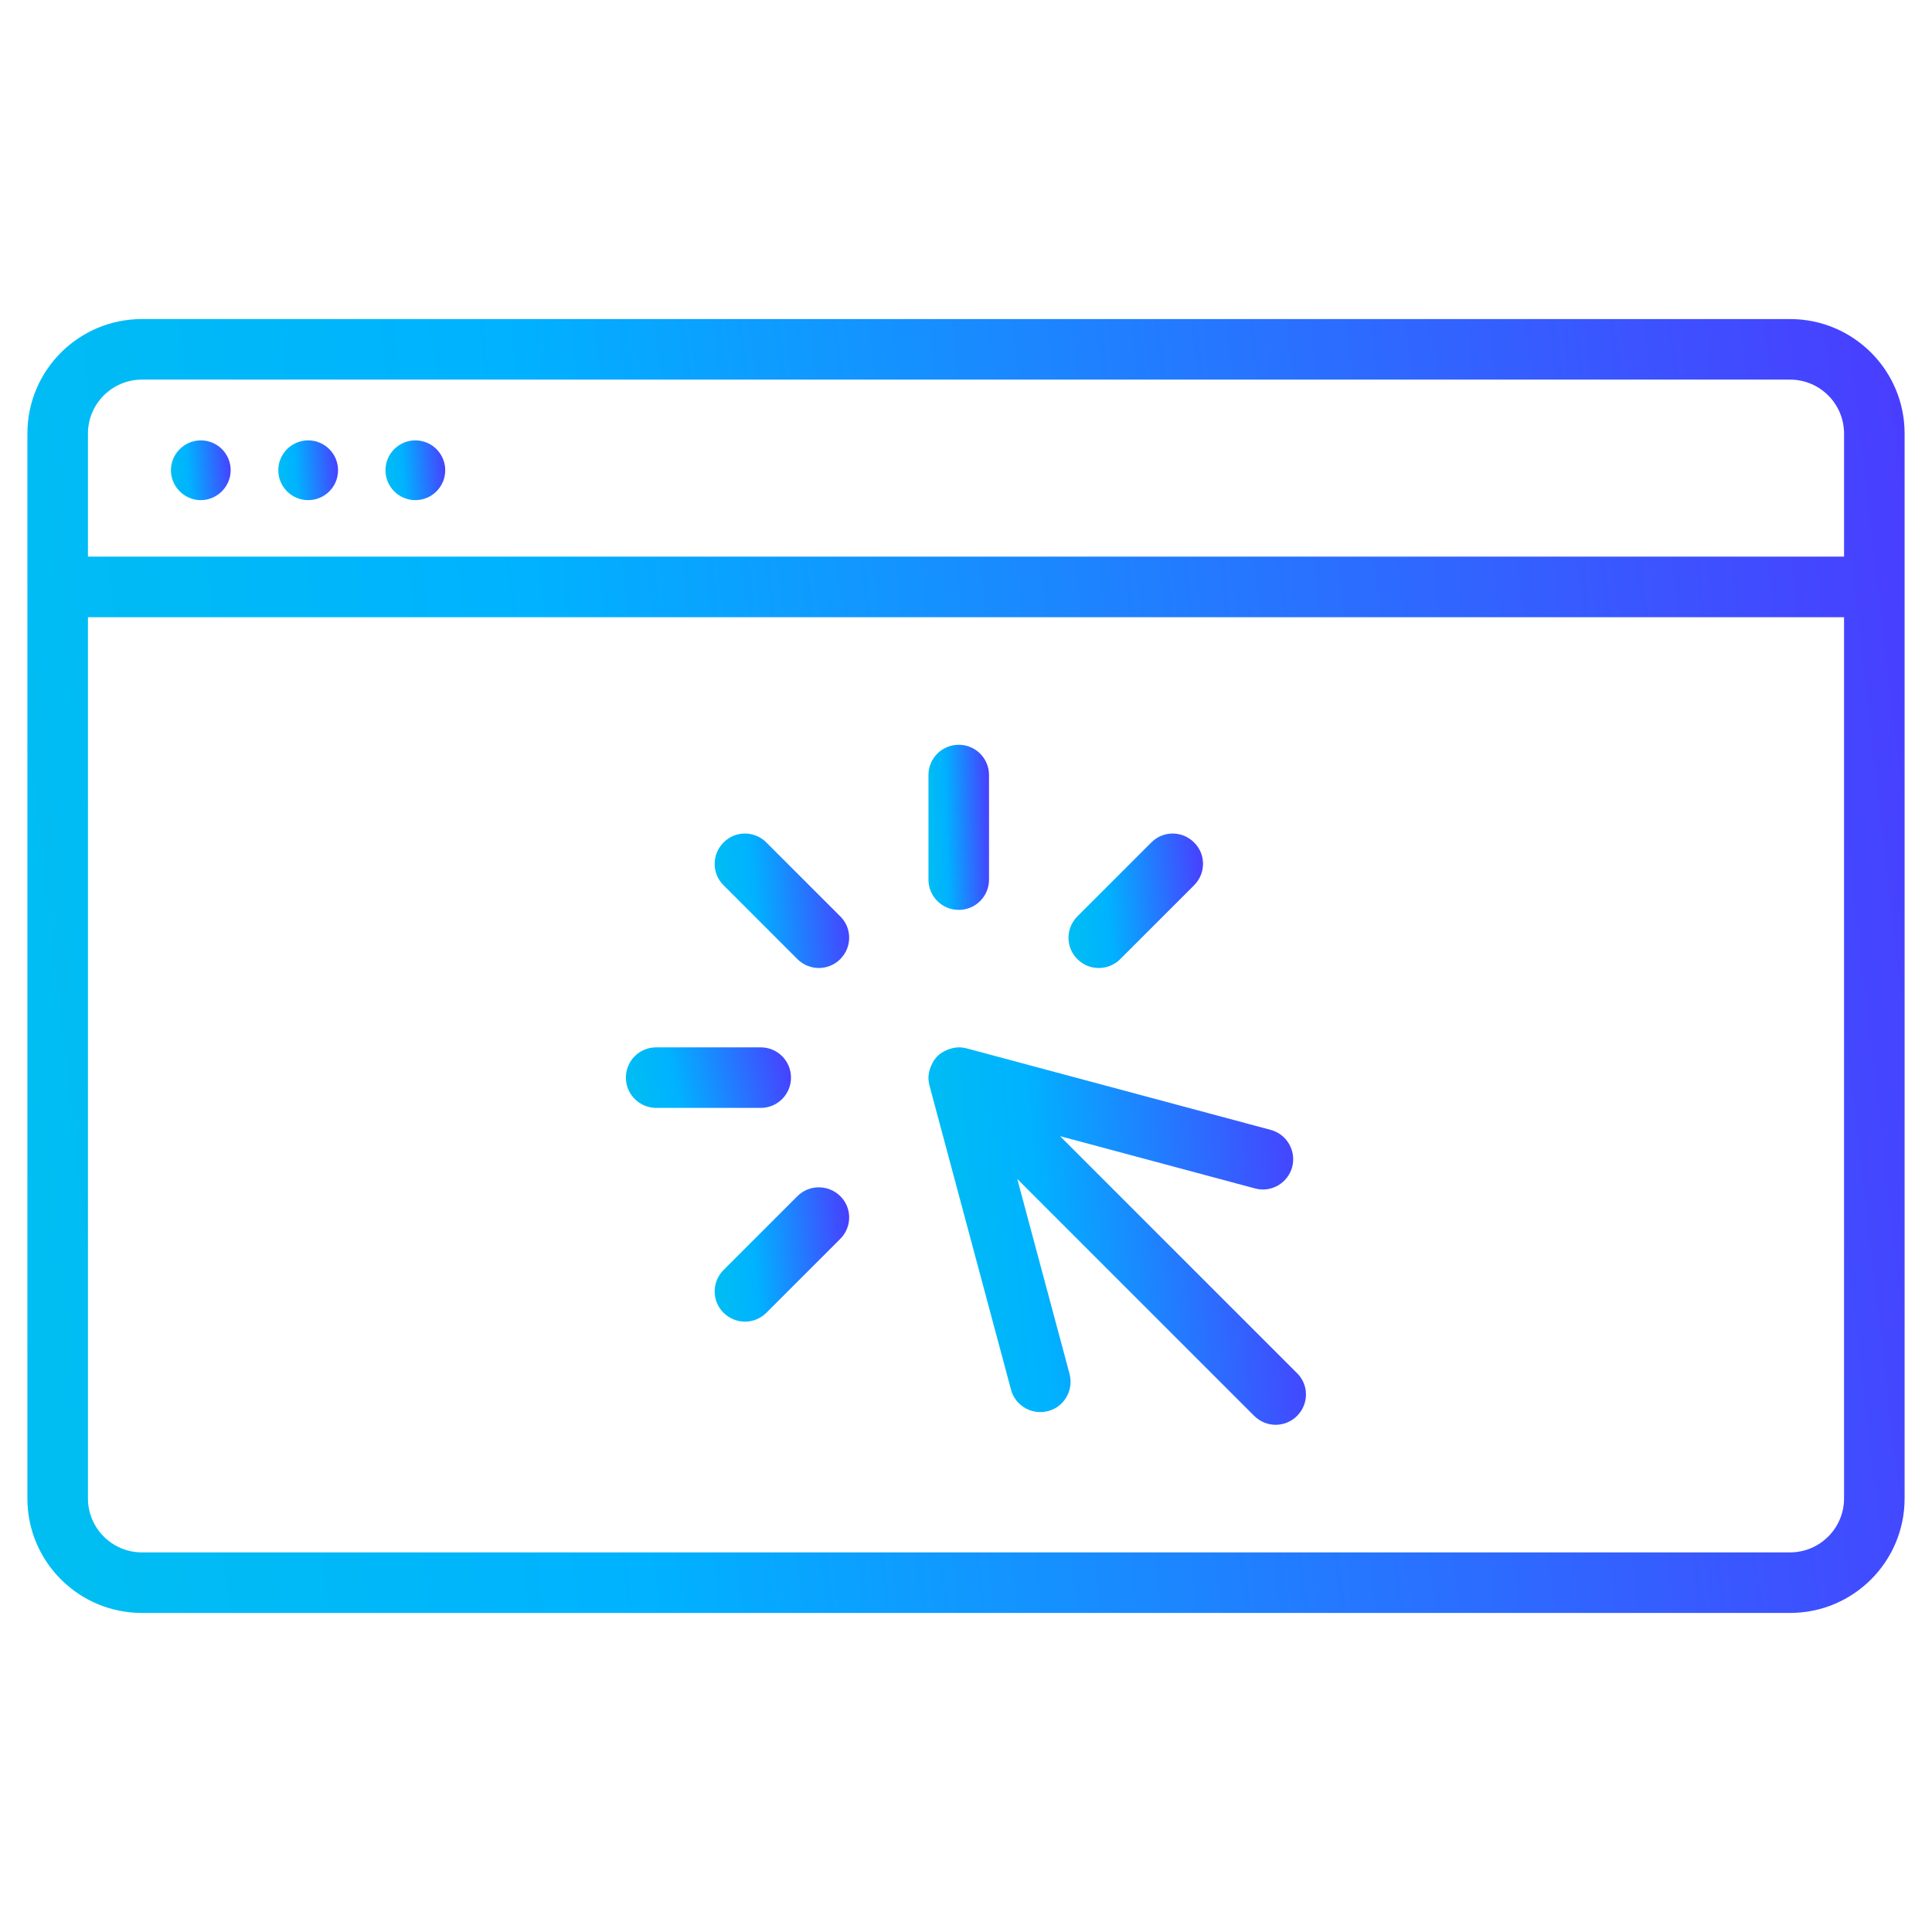 <svg width="50" height="50" viewBox="0 0 67 46" fill="none" xmlns="http://www.w3.org/2000/svg">
<path d="M62.081 0.565H4.919C2.728 0.565 0.95 2.343 0.95 4.534V41.466C0.95 43.657 2.728 45.435 4.919 45.435H62.081C64.272 45.435 66.05 43.657 66.05 41.466V4.534C66.05 2.343 64.272 0.565 62.081 0.565ZM3.05 4.534C3.05 3.505 3.89 2.665 4.919 2.665H62.081C63.11 2.665 63.95 3.505 63.95 4.534V8.804H3.05V4.534ZM63.95 41.466C63.95 42.495 63.11 43.335 62.081 43.335H4.919C3.89 43.335 3.05 42.495 3.05 41.466V10.904H63.95V41.466Z" fill="url(#paint0_linear)"/>
<path d="M6.963 4.772C6.396 4.772 5.927 5.241 5.927 5.808C5.927 6.375 6.396 6.844 6.963 6.844C7.53 6.844 7.999 6.375 7.999 5.808C7.999 5.234 7.537 4.772 6.963 4.772Z" fill="url(#paint1_linear)"/>
<path d="M10.687 6.844C11.259 6.844 11.723 6.38 11.723 5.808C11.723 5.236 11.259 4.772 10.687 4.772C10.115 4.772 9.651 5.236 9.651 5.808C9.651 6.38 10.115 6.844 10.687 6.844Z" fill="url(#paint2_linear)"/>
<path d="M14.404 6.844C14.976 6.844 15.44 6.38 15.44 5.808C15.44 5.236 14.976 4.772 14.404 4.772C13.832 4.772 13.368 5.236 13.368 5.808C13.368 6.38 13.832 6.844 14.404 6.844Z" fill="url(#paint3_linear)"/>
<path d="M33.255 25.821C33.129 25.821 33.01 25.849 32.898 25.891C32.87 25.898 32.842 25.912 32.814 25.926C32.702 25.975 32.597 26.038 32.506 26.129C32.415 26.22 32.352 26.325 32.303 26.437C32.289 26.465 32.275 26.493 32.268 26.521C32.226 26.633 32.198 26.752 32.198 26.871V26.878C32.198 26.969 32.212 27.053 32.233 27.144L35.061 37.693C35.187 38.162 35.614 38.47 36.076 38.47C36.167 38.47 36.258 38.456 36.349 38.435C36.909 38.288 37.238 37.707 37.091 37.147L35.278 30.385L43.496 38.603C43.699 38.806 43.972 38.911 44.238 38.911C44.504 38.911 44.777 38.806 44.98 38.603C45.393 38.19 45.393 37.525 44.98 37.119L36.762 28.901L43.524 30.714C44.084 30.868 44.658 30.532 44.812 29.972C44.959 29.412 44.63 28.838 44.07 28.684L33.521 25.856C33.437 25.835 33.346 25.821 33.255 25.821Z" fill="url(#paint4_linear)"/>
<path d="M33.248 21.054C33.829 21.054 34.298 20.585 34.298 20.004V16.378C34.298 15.797 33.829 15.328 33.248 15.328C32.667 15.328 32.198 15.797 32.198 16.378V20.004C32.198 20.585 32.667 21.054 33.248 21.054Z" fill="url(#paint5_linear)"/>
<path d="M22.755 27.921H26.381C26.962 27.921 27.431 27.452 27.431 26.871C27.431 26.29 26.962 25.821 26.381 25.821H22.755C22.174 25.821 21.705 26.29 21.705 26.871C21.705 27.452 22.181 27.921 22.755 27.921Z" fill="url(#paint6_linear)"/>
<path d="M27.655 30.98L25.093 33.542C24.68 33.955 24.68 34.62 25.093 35.026C25.296 35.229 25.569 35.334 25.835 35.334C26.101 35.334 26.374 35.229 26.577 35.026L29.139 32.464C29.552 32.051 29.552 31.386 29.139 30.98C28.726 30.574 28.061 30.574 27.655 30.98Z" fill="url(#paint7_linear)"/>
<path d="M38.106 23.07C38.372 23.07 38.645 22.965 38.848 22.762L41.41 20.2C41.823 19.787 41.823 19.122 41.41 18.716C40.997 18.303 40.332 18.303 39.926 18.716L37.364 21.278C36.951 21.691 36.951 22.356 37.364 22.762C37.567 22.965 37.833 23.07 38.106 23.07Z" fill="url(#paint8_linear)"/>
<path d="M27.655 22.762C27.858 22.965 28.131 23.07 28.397 23.07C28.663 23.07 28.936 22.965 29.139 22.762C29.552 22.349 29.552 21.684 29.139 21.278L26.577 18.716C26.164 18.303 25.499 18.303 25.093 18.716C24.68 19.129 24.68 19.794 25.093 20.2L27.655 22.762Z" fill="url(#paint9_linear)"/>
<defs>
<linearGradient id="paint0_linear" x1="108.557" y1="-49.647" x2="-38.292" y2="-32.674" gradientUnits="userSpaceOnUse">
<stop offset="0.156" stop-color="#7000FF"/>
<stop offset="0.651" stop-color="#00B2FF"/>
<stop offset="1" stop-color="#00D0DD"/>
</linearGradient>
<linearGradient id="paint1_linear" x1="9.352" y1="2.453" x2="4.645" y2="2.828" gradientUnits="userSpaceOnUse">
<stop offset="0.156" stop-color="#7000FF"/>
<stop offset="0.651" stop-color="#00B2FF"/>
<stop offset="1" stop-color="#00D0DD"/>
</linearGradient>
<linearGradient id="paint2_linear" x1="13.076" y1="2.453" x2="8.37" y2="2.828" gradientUnits="userSpaceOnUse">
<stop offset="0.156" stop-color="#7000FF"/>
<stop offset="0.651" stop-color="#00B2FF"/>
<stop offset="1" stop-color="#00D0DD"/>
</linearGradient>
<linearGradient id="paint3_linear" x1="16.793" y1="2.453" x2="12.087" y2="2.828" gradientUnits="userSpaceOnUse">
<stop offset="0.156" stop-color="#7000FF"/>
<stop offset="0.651" stop-color="#00B2FF"/>
<stop offset="1" stop-color="#00D0DD"/>
</linearGradient>
<linearGradient id="paint4_linear" x1="53.838" y1="11.172" x2="24.101" y2="13.542" gradientUnits="userSpaceOnUse">
<stop offset="0.156" stop-color="#7000FF"/>
<stop offset="0.651" stop-color="#00B2FF"/>
<stop offset="1" stop-color="#00D0DD"/>
</linearGradient>
<linearGradient id="paint5_linear" x1="35.669" y1="8.92" x2="30.873" y2="9.06" gradientUnits="userSpaceOnUse">
<stop offset="0.156" stop-color="#7000FF"/>
<stop offset="0.651" stop-color="#00B2FF"/>
<stop offset="1" stop-color="#00D0DD"/>
</linearGradient>
<linearGradient id="paint6_linear" x1="31.17" y1="23.471" x2="18.671" y2="26.186" gradientUnits="userSpaceOnUse">
<stop offset="0.156" stop-color="#7000FF"/>
<stop offset="0.651" stop-color="#00B2FF"/>
<stop offset="1" stop-color="#00D0DD"/>
</linearGradient>
<linearGradient id="paint7_linear" x1="32.495" y1="25.462" x2="21.898" y2="26.308" gradientUnits="userSpaceOnUse">
<stop offset="0.156" stop-color="#7000FF"/>
<stop offset="0.651" stop-color="#00B2FF"/>
<stop offset="1" stop-color="#00D0DD"/>
</linearGradient>
<linearGradient id="paint8_linear" x1="44.767" y1="13.187" x2="34.169" y2="14.032" gradientUnits="userSpaceOnUse">
<stop offset="0.156" stop-color="#7000FF"/>
<stop offset="0.651" stop-color="#00B2FF"/>
<stop offset="1" stop-color="#00D0DD"/>
</linearGradient>
<linearGradient id="paint9_linear" x1="32.495" y1="13.187" x2="21.898" y2="14.032" gradientUnits="userSpaceOnUse">
<stop offset="0.156" stop-color="#7000FF"/>
<stop offset="0.651" stop-color="#00B2FF"/>
<stop offset="1" stop-color="#00D0DD"/>
</linearGradient>
</defs>
</svg>
